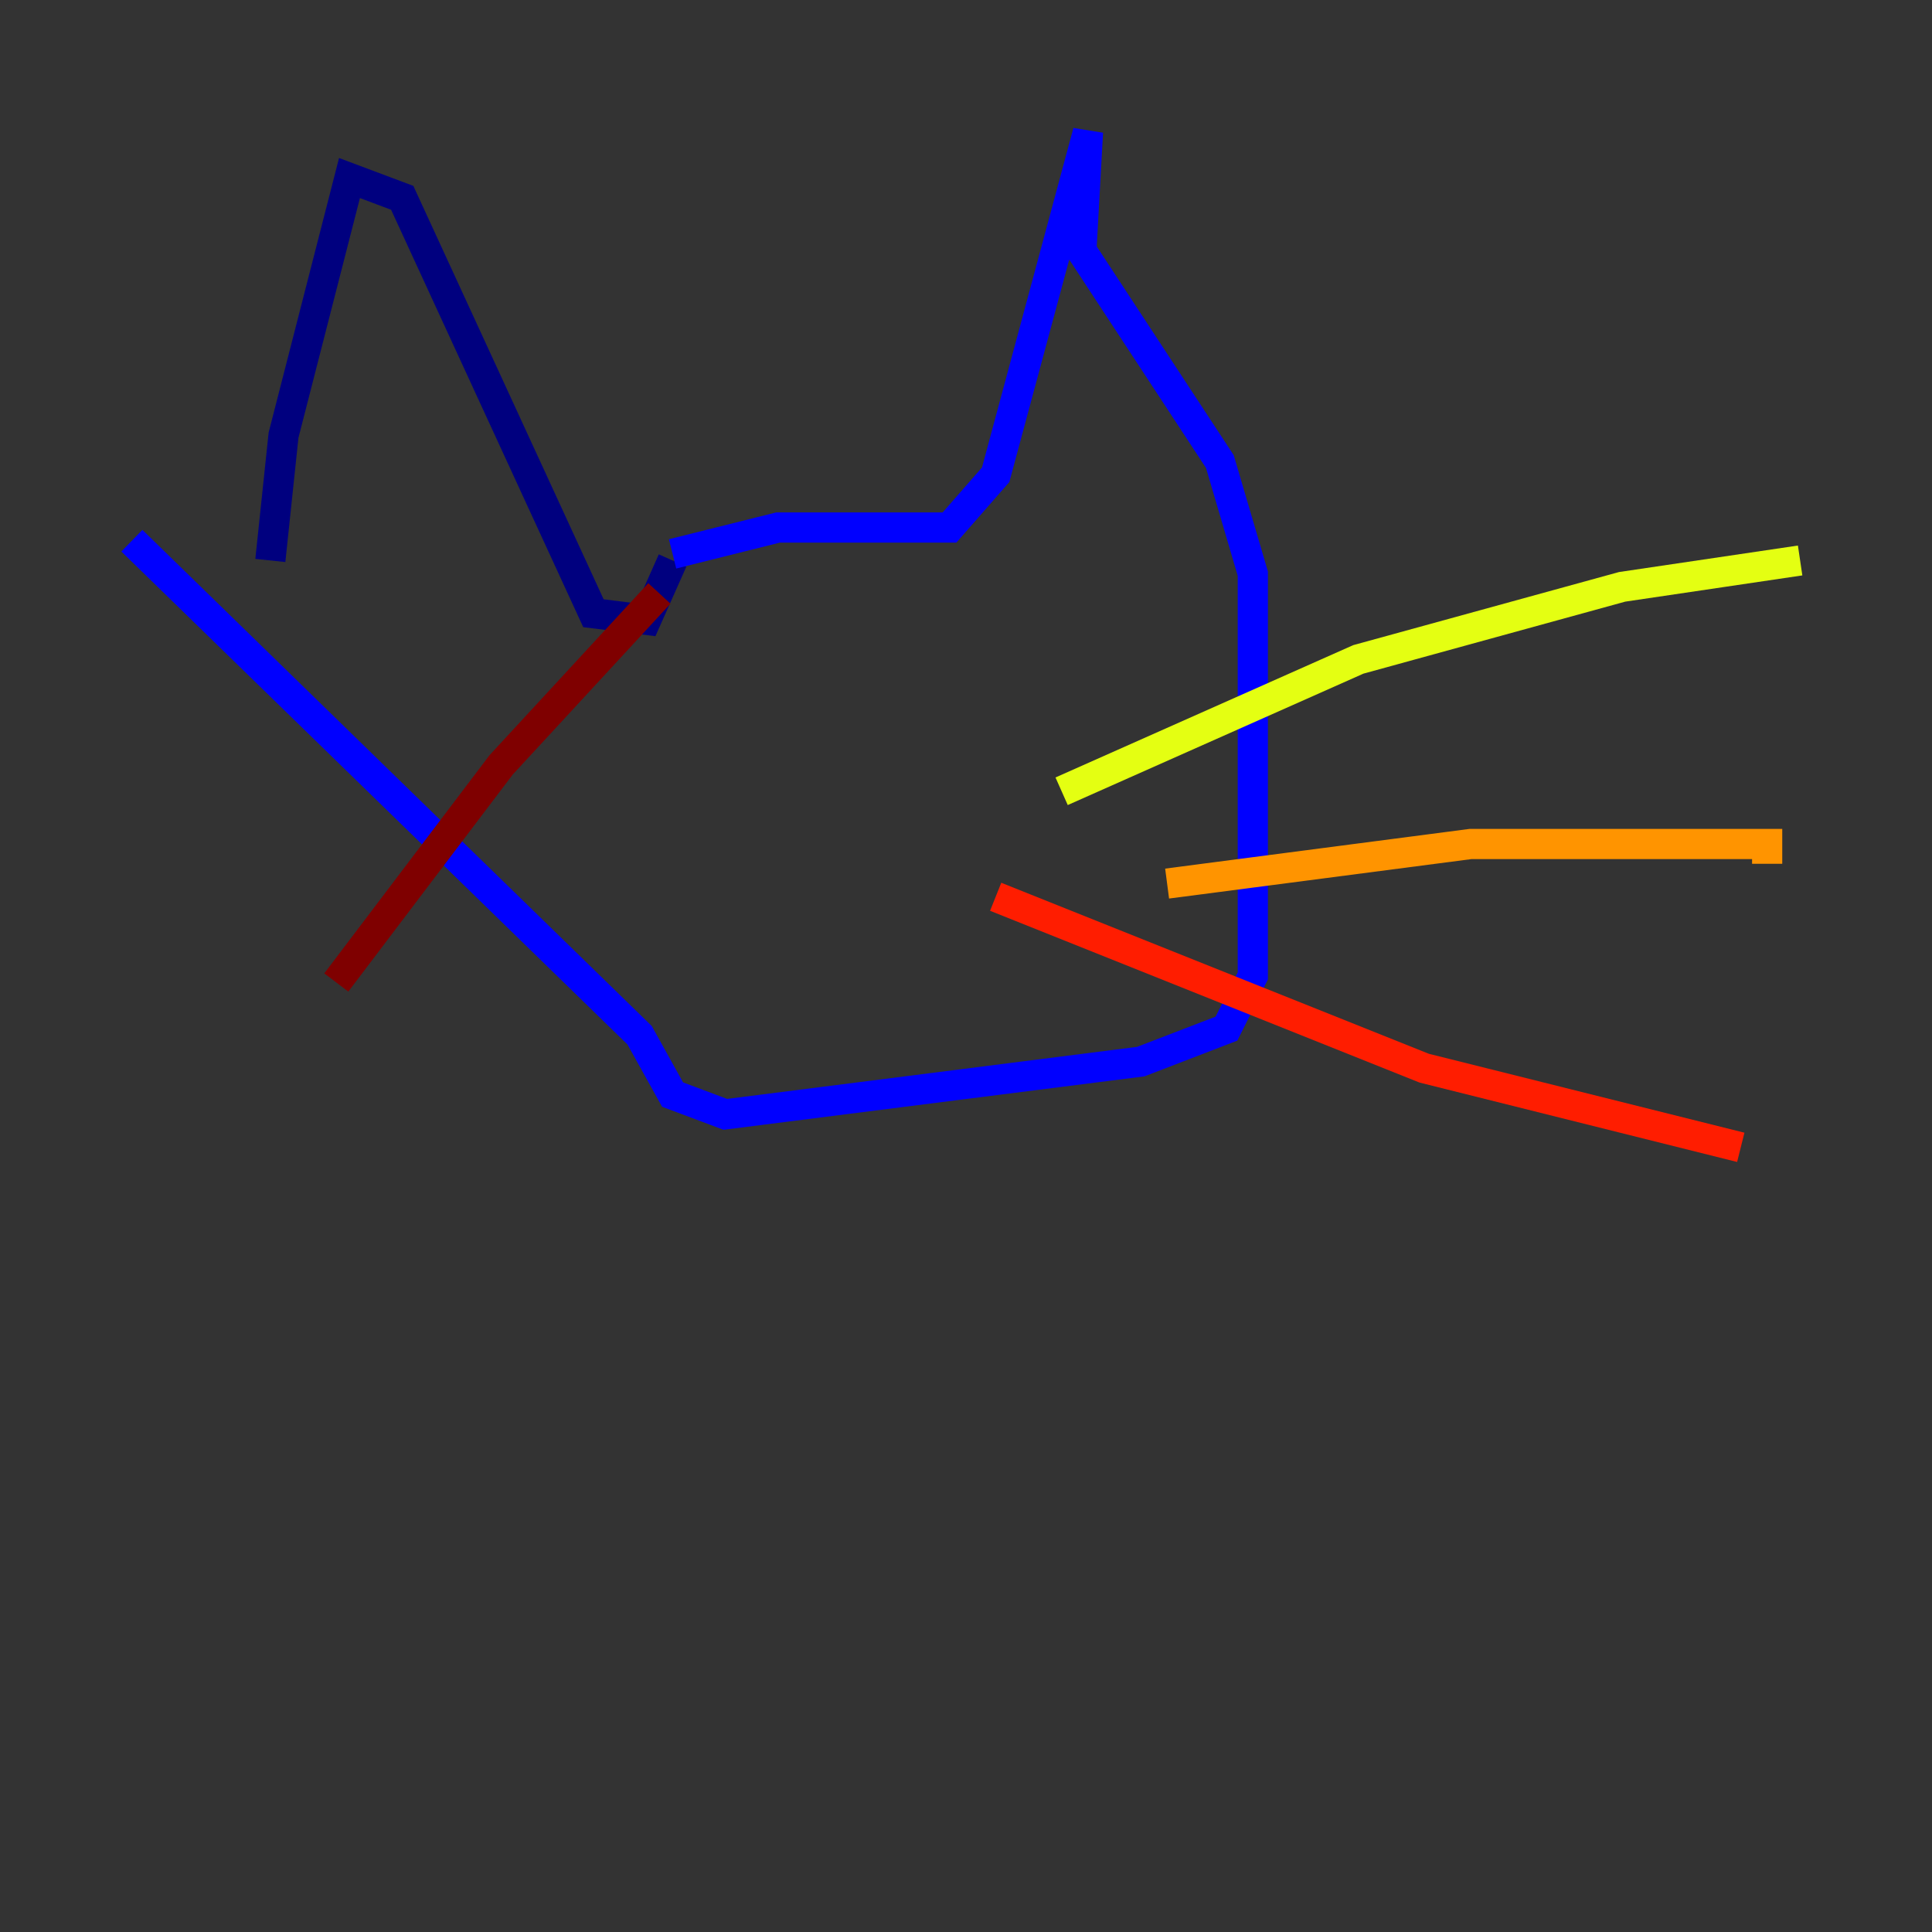 <?xml version="1.0" encoding="utf-8" ?>
<svg baseProfile="tiny" height="128" version="1.2" viewBox="0,0,128,128" width="128" xmlns="http://www.w3.org/2000/svg" xmlns:ev="http://www.w3.org/2001/xml-events" xmlns:xlink="http://www.w3.org/1999/xlink"><rect x="0" y="0" width="128" height="128" fill="#333333" stroke="none"/><defs /><polyline fill="none" points="17.911,37.133 18.785,28.833 23.154,11.795 26.648,13.106 39.317,40.628 42.812,41.065 44.56,37.133" stroke="#00007f" stroke-width="2" /><polyline fill="none" points="44.56,36.696 51.55,34.949 62.908,34.949 65.966,31.454 72.082,8.737 71.645,16.601 80.819,30.58 83.003,38.007 83.003,64.655 81.256,68.15 75.577,70.335 48.055,73.829 44.56,72.519 42.375,68.587 8.737,35.822" stroke="#0000ff" stroke-width="2" /><polyline fill="none" points="50.676,52.423 50.676,52.423" stroke="#0080ff" stroke-width="2" /><polyline fill="none" points="44.56,44.56 44.56,44.56" stroke="#15ffe1" stroke-width="2" /><polyline fill="none" points="55.044,55.918 55.044,55.918" stroke="#7cff79" stroke-width="2" /><polyline fill="none" points="70.335,52.423 89.993,43.686 107.468,38.88 119.263,37.133" stroke="#e4ff12" stroke-width="2" /><polyline fill="none" points="77.324,58.539 97.42,55.918 117.079,55.918 117.079,57.229" stroke="#ff9400" stroke-width="2" /><polyline fill="none" points="65.966,59.413 94.362,70.771 115.331,76.014" stroke="#ff1d00" stroke-width="2" /><polyline fill="none" points="43.686,39.317 33.201,50.676 22.28,65.092" stroke="#7f0000" stroke-width="2" /></svg>